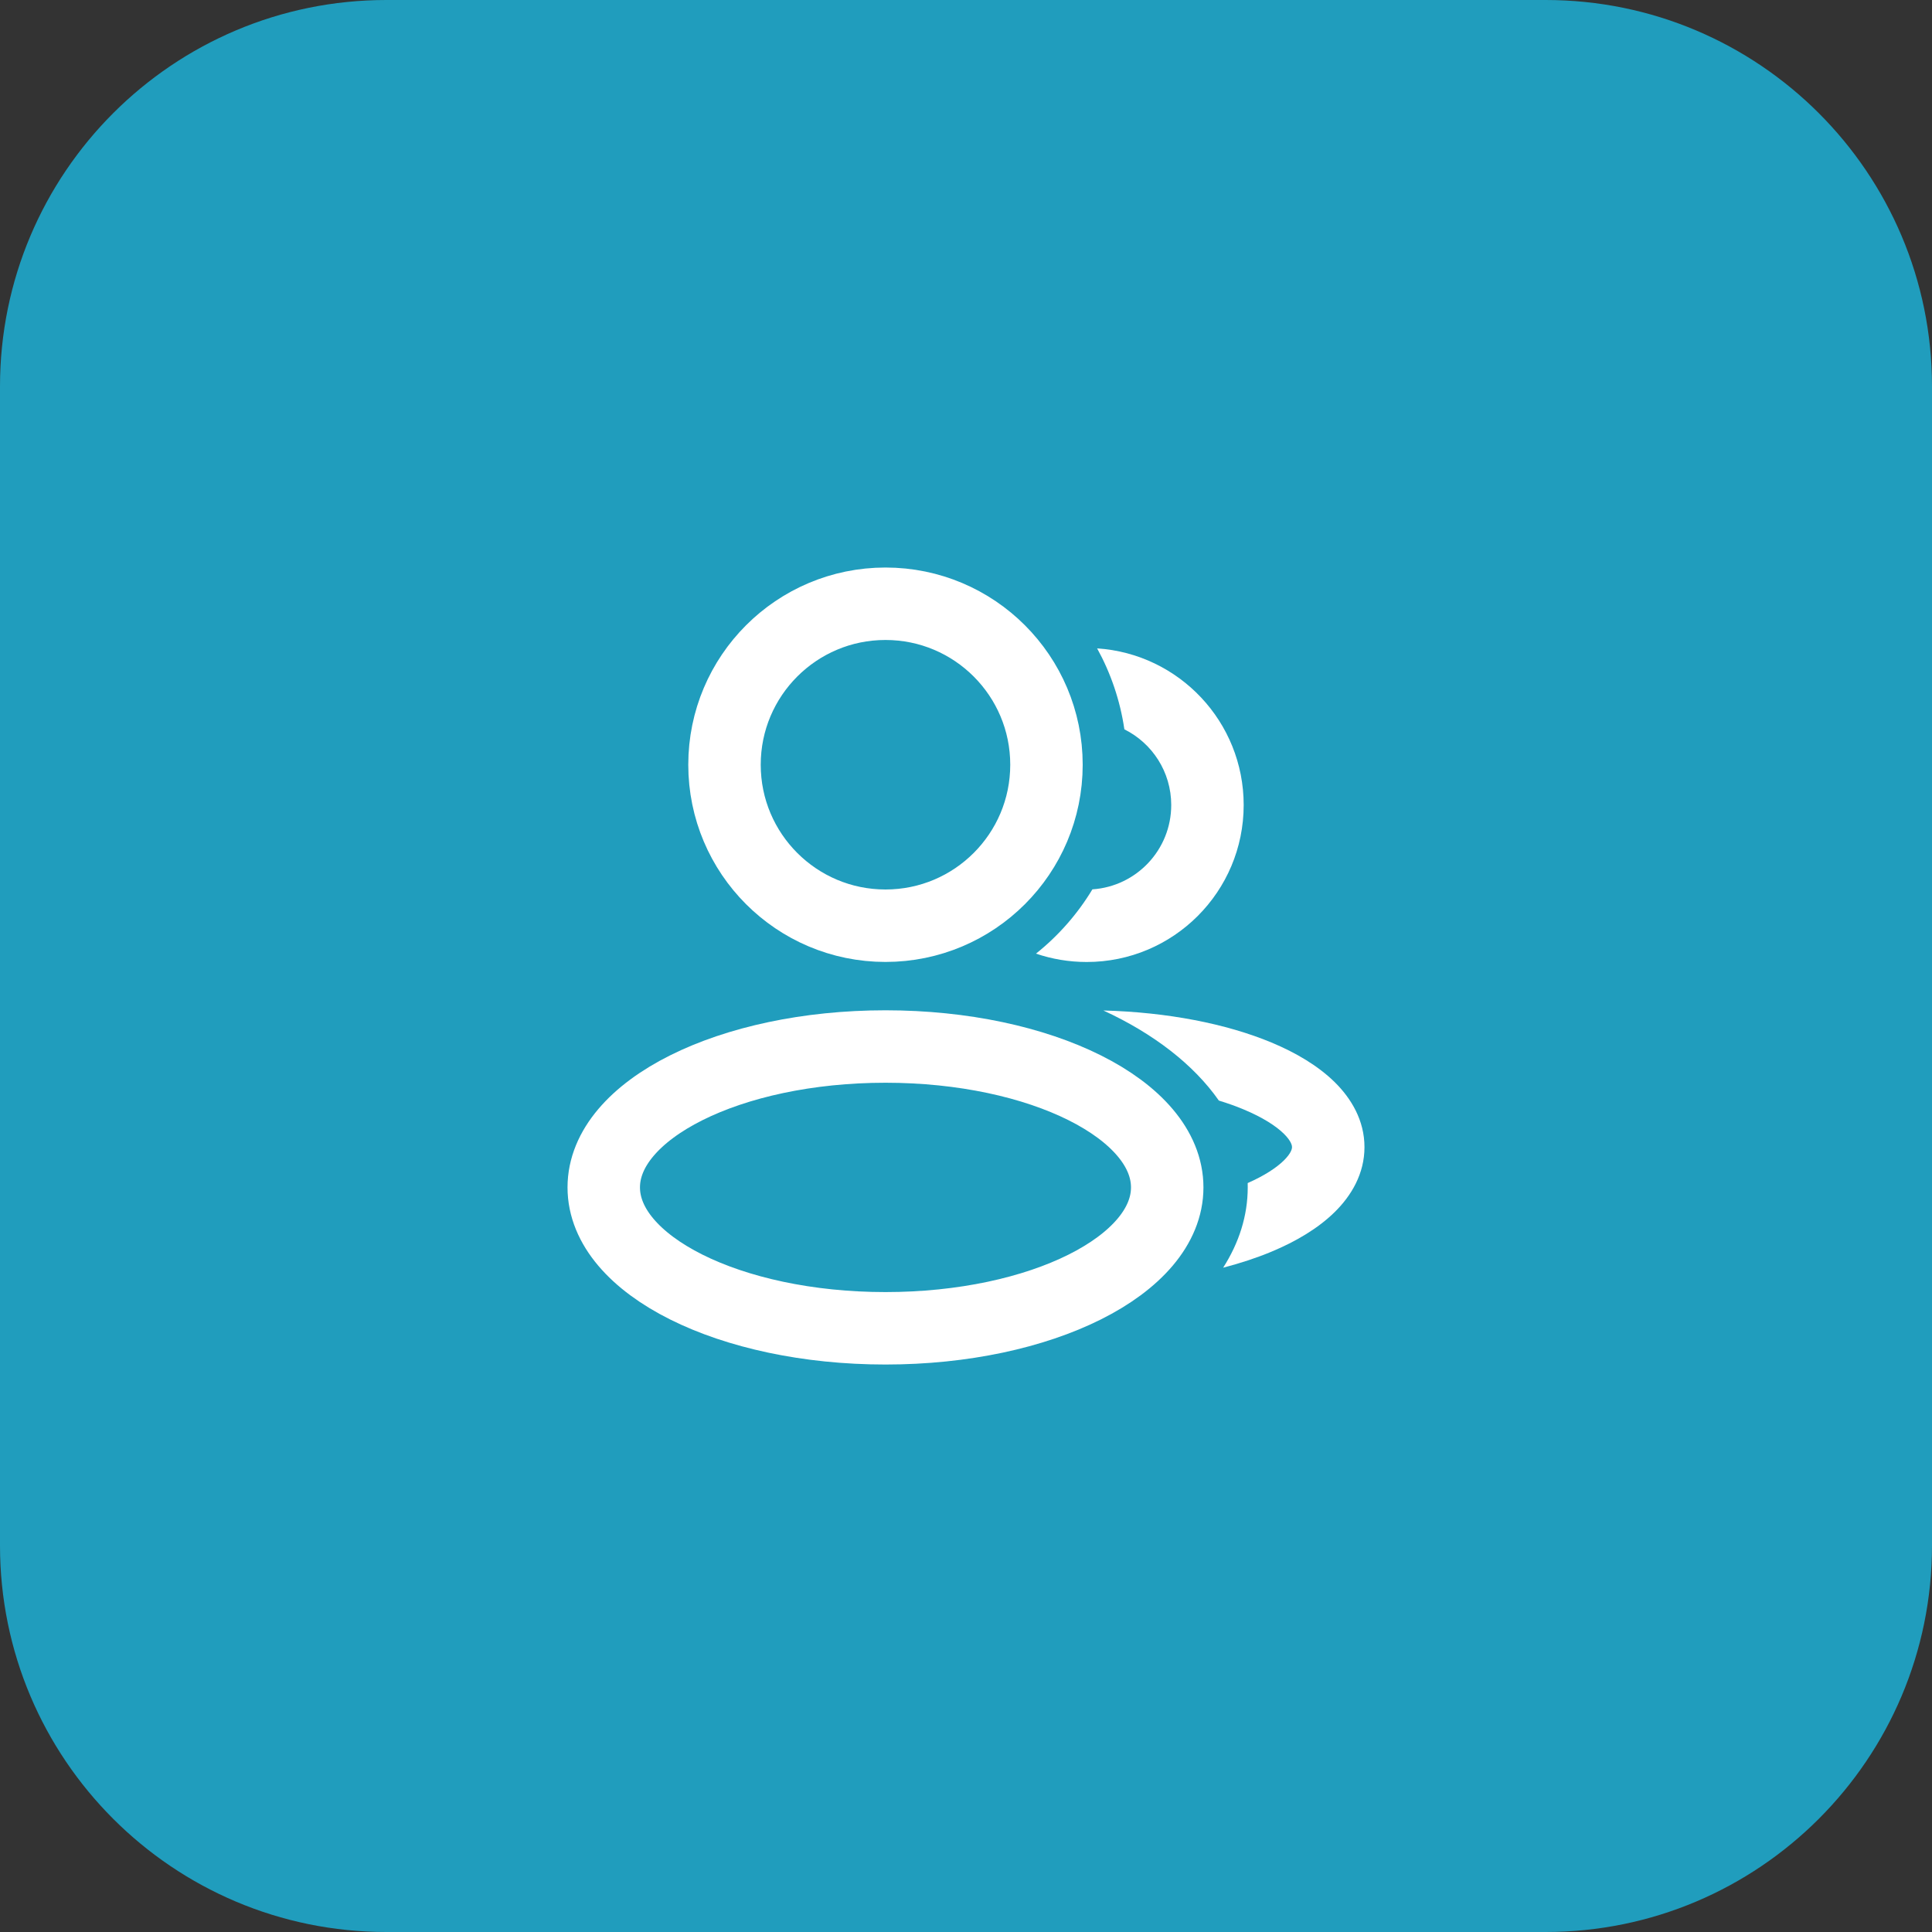 <svg width="40" height="40" viewBox="0 0 40 40" fill="none" xmlns="http://www.w3.org/2000/svg">
<rect x="0" y="0" width="40" height="40" fill="#333333" stroke="none"/>
<path d="M0 8C0 3.582 3.582 0 8 0H32C36.418 0 40 3.582 40 8V32C40 36.418 36.418 40 32 40H8C3.582 40 0 36.418 0 32V8Z" fill="#209DBD"/>
<ellipse cx="18.333" cy="24.584" rx="5.833" ry="2.917" stroke="white" stroke-width="1.5" stroke-linejoin="round"/>
<circle cx="18.333" cy="15.833" r="3.333" stroke="white" stroke-width="1.5" stroke-linejoin="round"/>
<path fill-rule="evenodd" clip-rule="evenodd" d="M22.617 18.413C22.309 18.923 21.913 19.373 21.449 19.744C21.779 19.856 22.132 19.917 22.499 19.917C24.294 19.917 25.749 18.462 25.749 16.667C25.749 14.944 24.409 13.535 22.715 13.424C22.996 13.935 23.191 14.5 23.279 15.1C23.854 15.386 24.249 15.98 24.249 16.667C24.249 17.594 23.528 18.352 22.617 18.413Z" fill="white"/>
<path fill-rule="evenodd" clip-rule="evenodd" d="M25.324 26.246C25.653 25.731 25.833 25.17 25.833 24.583C25.833 24.553 25.833 24.524 25.832 24.494C26.184 24.339 26.43 24.174 26.581 24.026C26.74 23.869 26.75 23.776 26.75 23.75C26.75 23.723 26.74 23.63 26.581 23.473C26.418 23.313 26.145 23.135 25.747 22.969C25.59 22.903 25.418 22.842 25.235 22.786C24.716 22.043 23.886 21.401 22.844 20.921C24.167 20.956 25.388 21.194 26.324 21.584C26.83 21.795 27.289 22.066 27.633 22.404C27.98 22.746 28.25 23.201 28.25 23.75C28.25 24.299 27.98 24.754 27.633 25.095C27.289 25.433 26.83 25.704 26.324 25.915C26.019 26.042 25.683 26.153 25.324 26.246Z" fill="white"/>
</svg>
